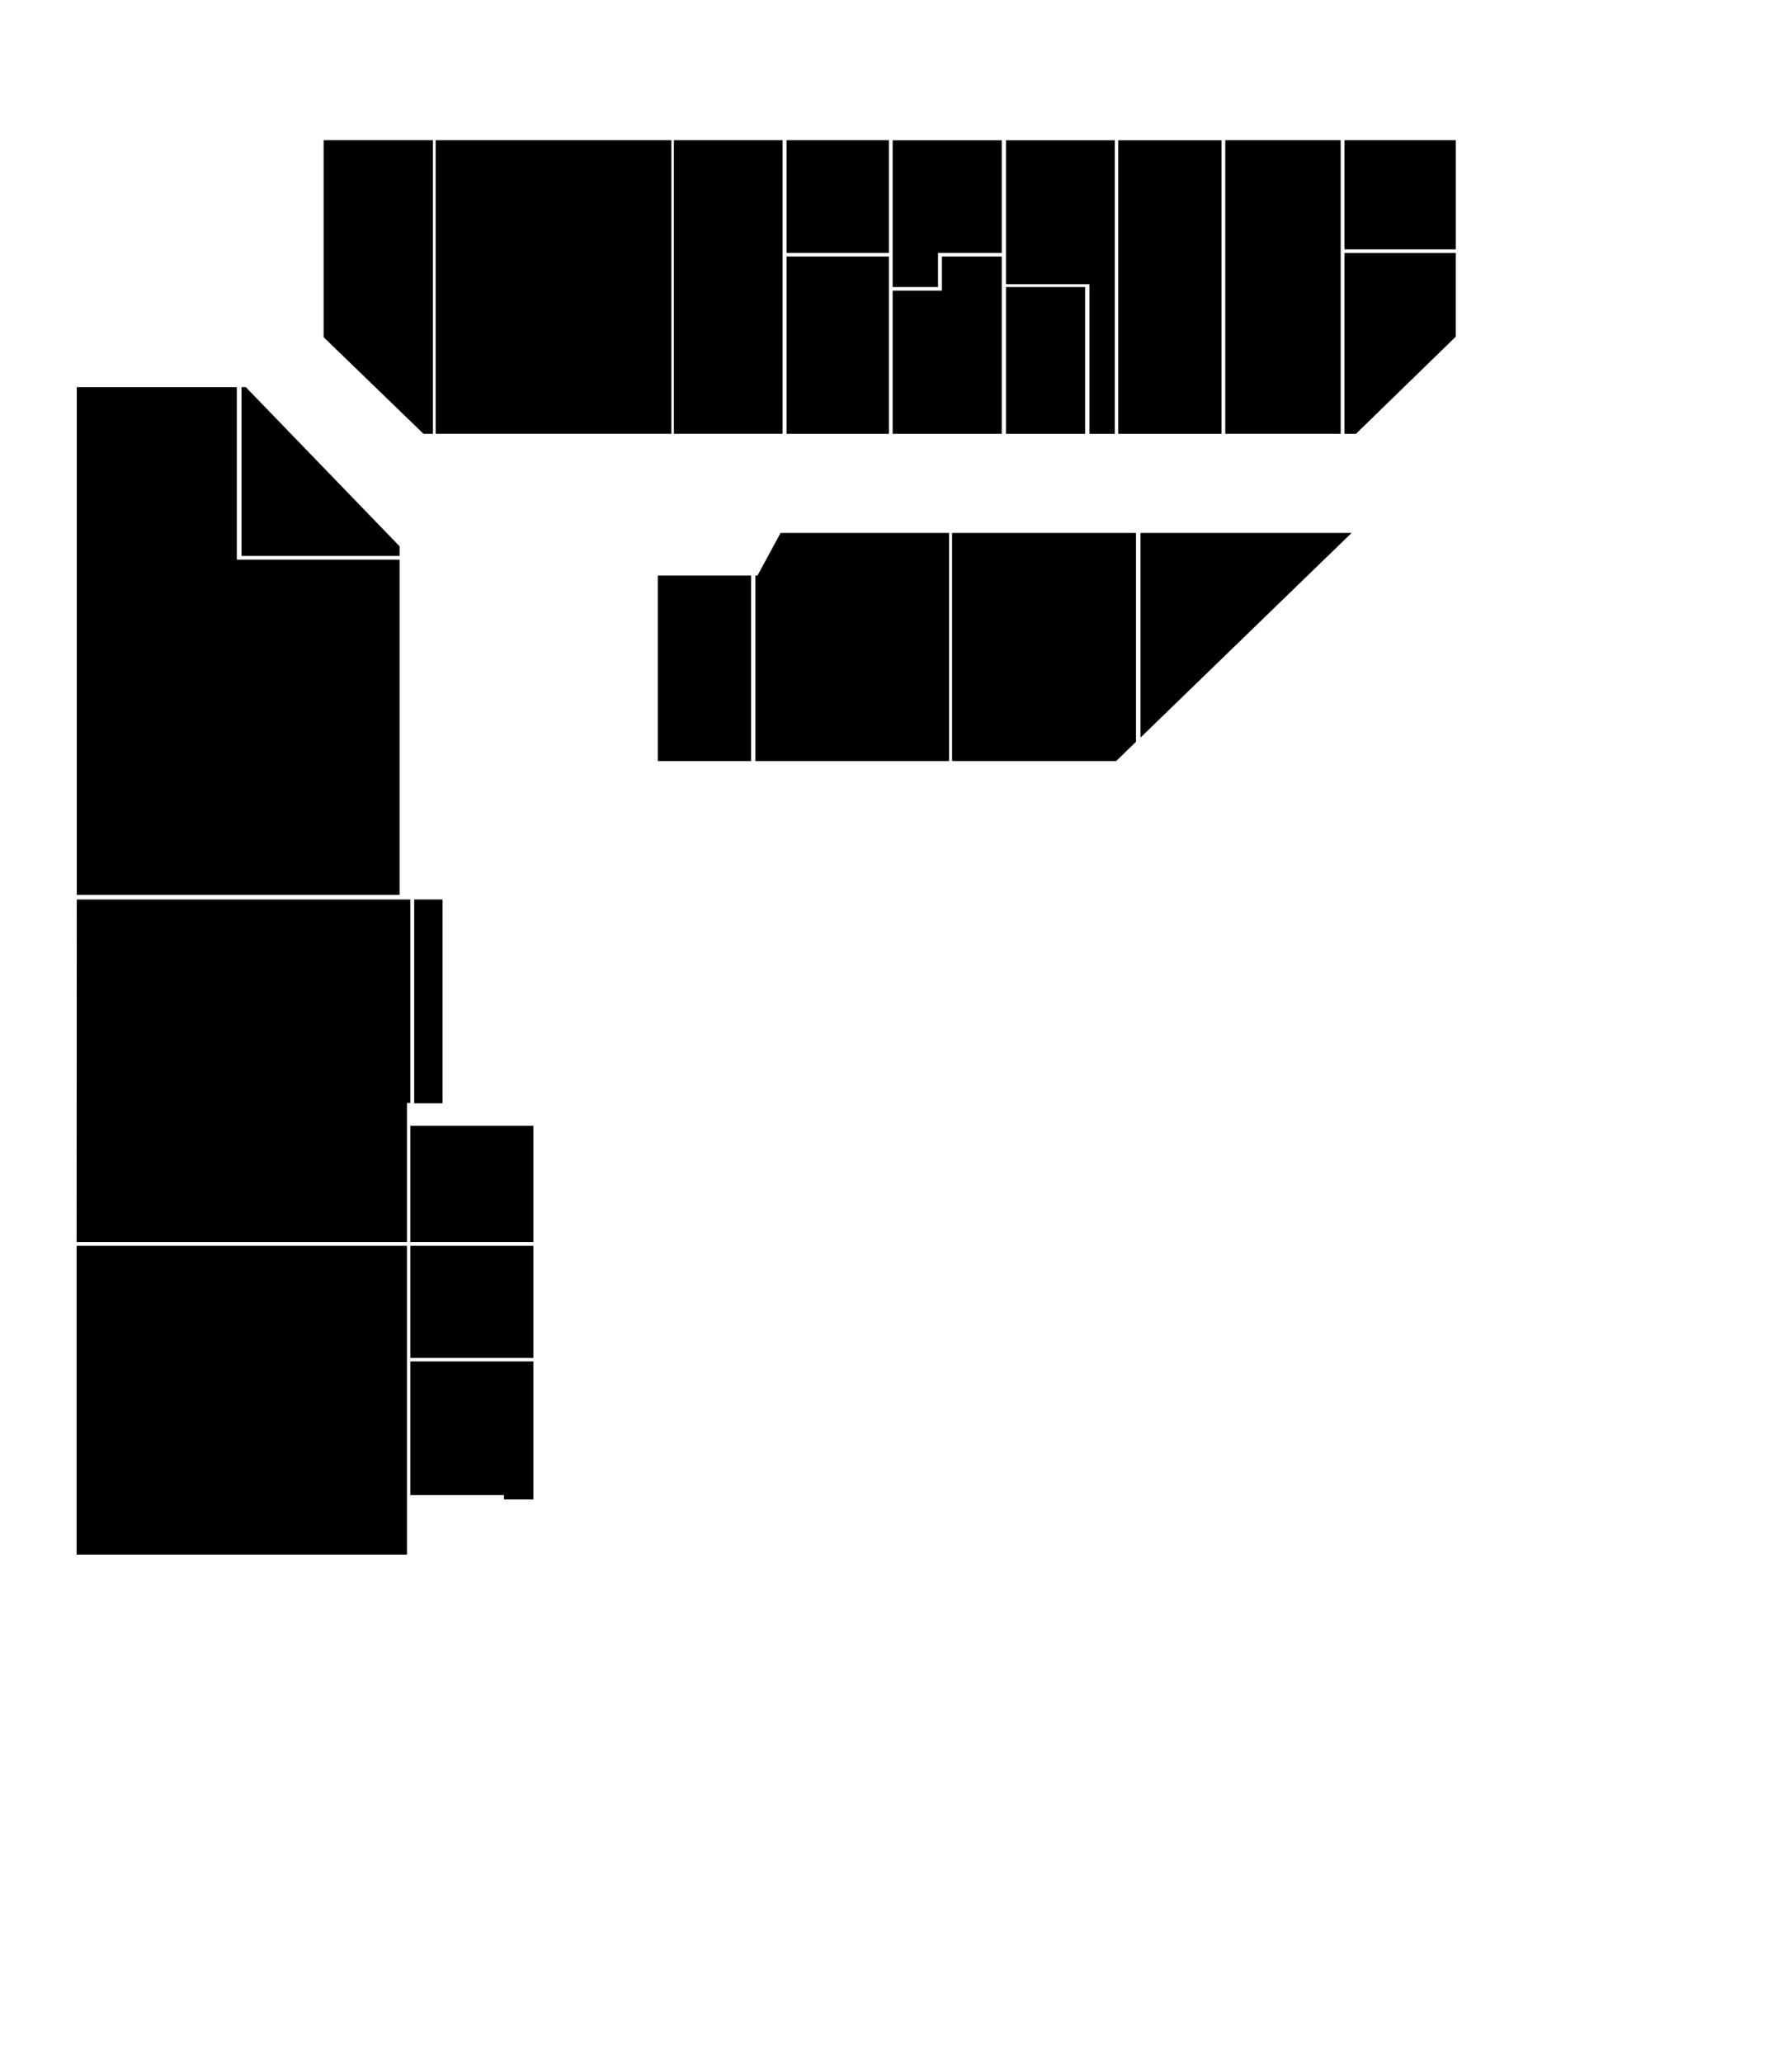 <?xml version="1.0" encoding="utf-8"?>
<!-- Generator: Adobe Illustrator 23.0.1, SVG Export Plug-In . SVG Version: 6.00 Build 0)  -->
<svg version="1.1" xmlns="http://www.w3.org/2000/svg" xmlns:xlink="http://www.w3.org/1999/xlink" x="0px" y="0px"
	 viewBox="0 0 702 808" style="enable-background:new 0 0 702 808;" xml:space="preserve">
<g id="room-3-1">
	<rect data-room-url='load/room-1-1.html' x="30.01" y="487.86" class="st0" width="129.4" height="120.91"/>
</g>
<g id="room-3-2">
	<rect data-room-url='load/room-1-1.html' x="257.68" y="225.37" class="st0" width="36.53" height="72.66"/>
</g>
<g id="room-3-3">
	<polygon data-room-url='load/room-1-1.html' class="st0" points="305.77,208.71 371.81,208.71 371.81,298.03 295.9,298.03 295.9,225.37 296.75,225.37 	"/>
</g>
<g id="room-3-4">
	<polygon data-room-url='load/room-1-1.html' class="st0" points="437.24,298.03 372.97,298.03 372.97,208.71 445.02,208.71 445.02,290.48 	"/>
</g>
<g id="room-3-5">
	<polygon data-room-url='load/room-1-1.html' class="st0" points="446.8,288.81 446.8,208.71 529.46,208.71 	"/>
</g>
<g id="room-3-6">
	<polygon data-room-url='load/room-1-1.html' class="st0" points="531.19,169.88 526.68,169.88 526.68,99.05 570.28,99.05 570.28,131.84 	"/>
</g>
<g id="room-3-7">
	<rect data-room-url='load/room-1-1.html' x="526.68" y="54.91" class="st0" width="43.6" height="42.74"/>
</g>
<g id="room-3-8">
	<rect data-room-url='load/room-1-1.html' x="479.99" y="54.91" class="st0" width="45.2" height="114.96"/>
</g>
<g id="room-3-9">
	<rect data-room-url='load/room-1-1.html' x="438.07" y="54.94" class="st0" width="40.46" height="114.94"/>
</g>
<g id="room-3-10">
	<polygon data-room-url='load/room-1-1.html' class="st0" points="394.09,54.94 436.7,54.94 436.7,169.88 426.77,169.88 426.77,111.29 394.09,111.29 	"/>
</g>
<g id="room-3-11">
	<rect data-room-url='load/room-1-1.html' x="394.09" y="112.41" class="st0" width="30.99" height="57.47"/>
</g>
<g id="room-3-12">
	<polygon data-room-url='load/room-1-1.html' class="st0" points="368.97,100.45 392.42,100.45 392.42,169.88 349.69,169.88 349.69,113.81 368.97,113.81 	"/>
</g>
<g id="room-3-13">
	<rect data-room-url='load/room-1-1.html' x="308.14" y="100.45" class="st0" width="40.1" height="69.43"/>
</g>
<g id="room-3-14">
	<rect data-room-url='load/room-1-1.html' x="308.14" y="54.91" class="st0" width="40.1" height="44.12"/>
</g>
<g id="room-3-15">
	<polygon data-room-url='load/room-1-1.html' class="st0" points="349.69,54.94 392.42,54.94 392.42,99.03 367.47,99.03 367.47,112.41 349.69,112.41 	"/>
</g>
<g id="room-3-16">
	<rect data-room-url='load/room-1-1.html' x="264" y="54.91" class="st0" width="42.55" height="114.96"/>
</g>
<g id="room-3-17">
	<rect data-room-url='load/room-1-1.html' x="170.66" y="54.91" class="st0" width="92.35" height="114.96"/>
</g>
<g id="room-3-18">
	<polygon data-room-url='load/room-1-1.html' class="st0" points="126.78,132.05 126.78,54.91 169.58,54.91 169.58,169.88 165.9,169.88 	"/>
</g>
<g id="room-3-19">
	<polygon data-room-url='load/room-1-1.html' class="st0" points="30.07,151.6 92.77,151.6 92.77,219.15 156.54,219.15 156.54,350.43 30.07,350.43 	"/>
</g>
<g id="room-3-20">
	<polygon data-room-url='load/room-1-1.html' class="st0" points="156.54,213.93 156.54,217.72 94.6,217.72 94.6,151.6 96.29,151.6 	"/>
</g>
<g id="room-3-21">
	<polygon data-room-url='load/room-1-1.html' class="st0" points="30.07,352.23 160.74,352.23 160.74,431.93 159.42,431.93 159.42,486.36 30.01,486.36 	"/>
</g>
<g id="room-3-22">
	<rect data-room-url='load/room-1-1.html' x="160.74" y="440.86" class="st0" width="48.23" height="45.5"/>
</g>
<g id="room-3-23">
	<rect data-room-url='load/room-1-1.html' x="162.26" y="352.23" class="st0" width="11.1" height="79.82"/>
</g>
<g id="room-3-24">
	<polygon data-room-url='load/room-1-1.html' class="st0" points="160.74,533.13 208.97,533.13 208.97,587.17 197.42,587.17 197.42,585.46 160.74,585.46 	"/>
</g>
<g id="room-3-25">
	<rect data-room-url='load/room-1-1.html' x="160.74" y="487.86" class="st0" width="48.23" height="43.88"/>
</g>
</svg>
